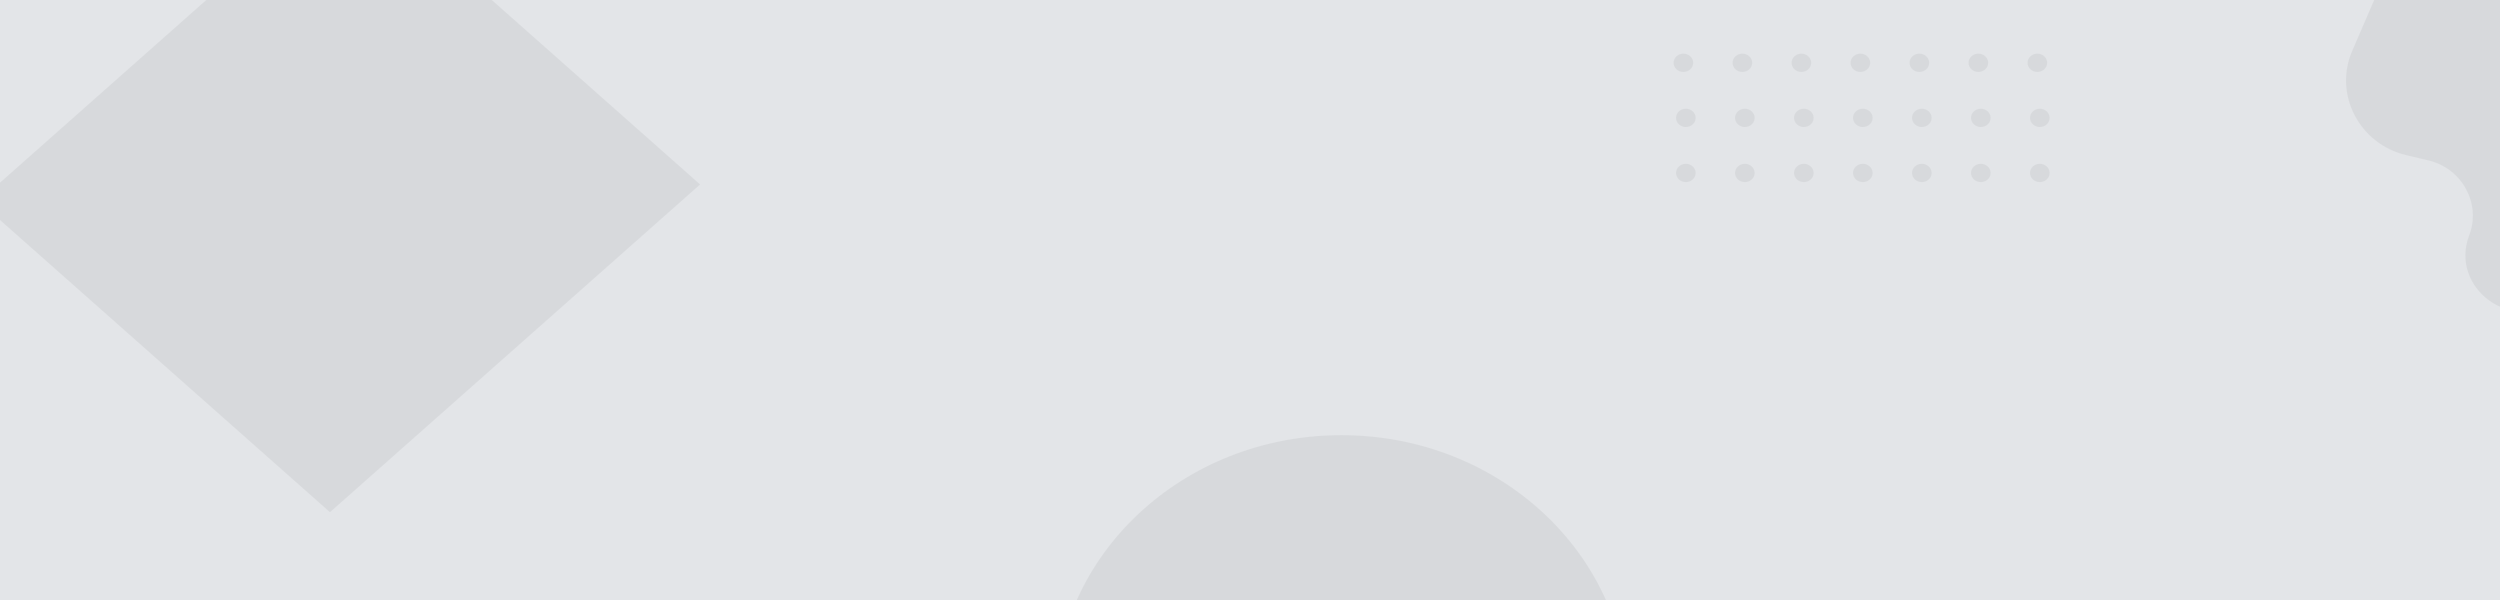 <svg width="400" height="96" viewBox="0 0 400 96" fill="none" xmlns="http://www.w3.org/2000/svg">
<path d="M0 0H400V96H0V0Z" fill="#E3E5E8"/>
<g opacity="0.1" clip-path="url(#clip0)">
<path opacity="0.5" fill-rule="evenodd" clip-rule="evenodd" d="M55.844 -20.23L112.021 29.513L52.794 81.956L-3.382 32.214L55.844 -20.23Z" fill="#060607"/>
<path opacity="0.5" fill-rule="evenodd" clip-rule="evenodd" d="M214.619 155.172C239.924 155.172 260.437 136.022 260.437 112.398C260.437 88.775 239.924 69.624 214.619 69.624C189.314 69.624 168.8 88.775 168.8 112.398C168.8 136.022 189.314 155.172 214.619 155.172Z" fill="#060607"/>
<path opacity="0.5" fill-rule="evenodd" clip-rule="evenodd" d="M297.66 11.518C298.529 11.518 299.233 10.86 299.233 10.049C299.233 9.238 298.529 8.581 297.66 8.581C296.791 8.581 296.087 9.238 296.087 10.049C296.087 10.86 296.791 11.518 297.66 11.518Z" fill="#060607"/>
<path opacity="0.5" fill-rule="evenodd" clip-rule="evenodd" d="M288.221 11.518C289.09 11.518 289.794 10.86 289.794 10.049C289.794 9.238 289.09 8.581 288.221 8.581C287.352 8.581 286.648 9.238 286.648 10.049C286.648 10.86 287.352 11.518 288.221 11.518Z" fill="#060607"/>
<path opacity="0.5" fill-rule="evenodd" clip-rule="evenodd" d="M278.782 11.518C279.65 11.518 280.355 10.86 280.355 10.049C280.355 9.238 279.65 8.581 278.782 8.581C277.913 8.581 277.208 9.238 277.208 10.049C277.208 10.86 277.913 11.518 278.782 11.518Z" fill="#060607"/>
<path opacity="0.5" fill-rule="evenodd" clip-rule="evenodd" d="M269.343 11.518C270.212 11.518 270.916 10.86 270.916 10.049C270.916 9.238 270.212 8.581 269.343 8.581C268.474 8.581 267.77 9.238 267.77 10.049C267.77 10.86 268.474 11.518 269.343 11.518Z" fill="#060607"/>
<path opacity="0.5" fill-rule="evenodd" clip-rule="evenodd" d="M307.099 11.518C307.967 11.518 308.672 10.86 308.672 10.049C308.672 9.238 307.967 8.581 307.099 8.581C306.23 8.581 305.525 9.238 305.525 10.049C305.525 10.86 306.23 11.518 307.099 11.518Z" fill="#060607"/>
<path opacity="0.5" fill-rule="evenodd" clip-rule="evenodd" d="M316.538 11.518C317.406 11.518 318.111 10.86 318.111 10.049C318.111 9.238 317.406 8.581 316.538 8.581C315.669 8.581 314.964 9.238 314.964 10.049C314.964 10.86 315.669 11.518 316.538 11.518Z" fill="#060607"/>
<path opacity="0.5" fill-rule="evenodd" clip-rule="evenodd" d="M325.977 11.518C326.846 11.518 327.55 10.86 327.55 10.049C327.55 9.238 326.846 8.581 325.977 8.581C325.108 8.581 324.404 9.238 324.404 10.049C324.404 10.86 325.108 11.518 325.977 11.518Z" fill="#060607"/>
<path opacity="0.5" fill-rule="evenodd" clip-rule="evenodd" d="M298.053 20.329C298.922 20.329 299.627 19.672 299.627 18.861C299.627 18.049 298.922 17.392 298.053 17.392C297.185 17.392 296.48 18.049 296.48 18.861C296.48 19.672 297.185 20.329 298.053 20.329Z" fill="#060607"/>
<path opacity="0.5" fill-rule="evenodd" clip-rule="evenodd" d="M288.614 20.329C289.483 20.329 290.187 19.672 290.187 18.861C290.187 18.049 289.483 17.392 288.614 17.392C287.745 17.392 287.041 18.049 287.041 18.861C287.041 19.672 287.745 20.329 288.614 20.329Z" fill="#060607"/>
<path opacity="0.5" fill-rule="evenodd" clip-rule="evenodd" d="M279.175 20.329C280.044 20.329 280.748 19.672 280.748 18.861C280.748 18.049 280.044 17.392 279.175 17.392C278.306 17.392 277.602 18.049 277.602 18.861C277.602 19.672 278.306 20.329 279.175 20.329Z" fill="#060607"/>
<path opacity="0.5" fill-rule="evenodd" clip-rule="evenodd" d="M269.736 20.329C270.605 20.329 271.309 19.672 271.309 18.861C271.309 18.049 270.605 17.392 269.736 17.392C268.867 17.392 268.163 18.049 268.163 18.861C268.163 19.672 268.867 20.329 269.736 20.329Z" fill="#060607"/>
<path opacity="0.5" fill-rule="evenodd" clip-rule="evenodd" d="M307.493 20.329C308.361 20.329 309.066 19.672 309.066 18.861C309.066 18.049 308.361 17.392 307.493 17.392C306.624 17.392 305.919 18.049 305.919 18.861C305.919 19.672 306.624 20.329 307.493 20.329Z" fill="#060607"/>
<path opacity="0.5" fill-rule="evenodd" clip-rule="evenodd" d="M316.932 20.329C317.8 20.329 318.505 19.672 318.505 18.861C318.505 18.049 317.8 17.392 316.932 17.392C316.063 17.392 315.358 18.049 315.358 18.861C315.358 19.672 316.063 20.329 316.932 20.329Z" fill="#060607"/>
<path opacity="0.5" fill-rule="evenodd" clip-rule="evenodd" d="M326.371 20.329C327.239 20.329 327.944 19.672 327.944 18.861C327.944 18.049 327.239 17.392 326.371 17.392C325.502 17.392 324.797 18.049 324.797 18.861C324.797 19.672 325.502 20.329 326.371 20.329Z" fill="#060607"/>
<path opacity="0.5" fill-rule="evenodd" clip-rule="evenodd" d="M298.053 29.141C298.922 29.141 299.627 28.484 299.627 27.672C299.627 26.861 298.922 26.204 298.053 26.204C297.185 26.204 296.48 26.861 296.48 27.672C296.48 28.484 297.185 29.141 298.053 29.141Z" fill="#060607"/>
<path opacity="0.5" fill-rule="evenodd" clip-rule="evenodd" d="M288.614 29.141C289.483 29.141 290.187 28.484 290.187 27.672C290.187 26.861 289.483 26.204 288.614 26.204C287.745 26.204 287.041 26.861 287.041 27.672C287.041 28.484 287.745 29.141 288.614 29.141Z" fill="#060607"/>
<path opacity="0.5" fill-rule="evenodd" clip-rule="evenodd" d="M279.175 29.141C280.044 29.141 280.748 28.484 280.748 27.672C280.748 26.861 280.044 26.204 279.175 26.204C278.306 26.204 277.602 26.861 277.602 27.672C277.602 28.484 278.306 29.141 279.175 29.141Z" fill="#060607"/>
<path opacity="0.5" fill-rule="evenodd" clip-rule="evenodd" d="M269.736 29.141C270.605 29.141 271.309 28.484 271.309 27.672C271.309 26.861 270.605 26.204 269.736 26.204C268.867 26.204 268.163 26.861 268.163 27.672C268.163 28.484 268.867 29.141 269.736 29.141Z" fill="#060607"/>
<path opacity="0.5" fill-rule="evenodd" clip-rule="evenodd" d="M307.493 29.141C308.361 29.141 309.066 28.484 309.066 27.672C309.066 26.861 308.361 26.204 307.493 26.204C306.624 26.204 305.919 26.861 305.919 27.672C305.919 28.484 306.624 29.141 307.493 29.141Z" fill="#060607"/>
<path opacity="0.5" fill-rule="evenodd" clip-rule="evenodd" d="M316.932 29.141C317.8 29.141 318.505 28.484 318.505 27.672C318.505 26.861 317.8 26.204 316.932 26.204C316.063 26.204 315.358 26.861 315.358 27.672C315.358 28.484 316.063 29.141 316.932 29.141Z" fill="#060607"/>
<path opacity="0.5" fill-rule="evenodd" clip-rule="evenodd" d="M326.371 29.141C327.239 29.141 327.944 28.484 327.944 27.672C327.944 26.861 327.239 26.204 326.371 26.204C325.502 26.204 324.797 26.861 324.797 27.672C324.797 28.484 325.502 29.141 326.371 29.141Z" fill="#060607"/>
<path opacity="0.5" fill-rule="evenodd" clip-rule="evenodd" d="M363.866 -60.702C356.679 -62.41 354.617 -71.518 360.425 -75.905L375.902 -87.596L413.707 44.664L409.258 48.025C401.995 53.511 391.847 46.081 395.072 37.639C397.004 32.581 393.937 26.951 388.553 25.672L384.968 24.82C377.484 23.042 373.358 15.08 376.339 8.169L379.87 -0.017C383.265 -7.888 378.566 -16.955 370.042 -18.98C363.905 -20.439 360.522 -26.967 362.966 -32.634L369.982 -48.9C372.095 -53.798 369.171 -59.441 363.866 -60.702Z" fill="#060607"/>
</g>
<defs>
<clipPath id="clip0">
<rect width="400" height="96" fill="white"/>
</clipPath>
</defs>
</svg>

